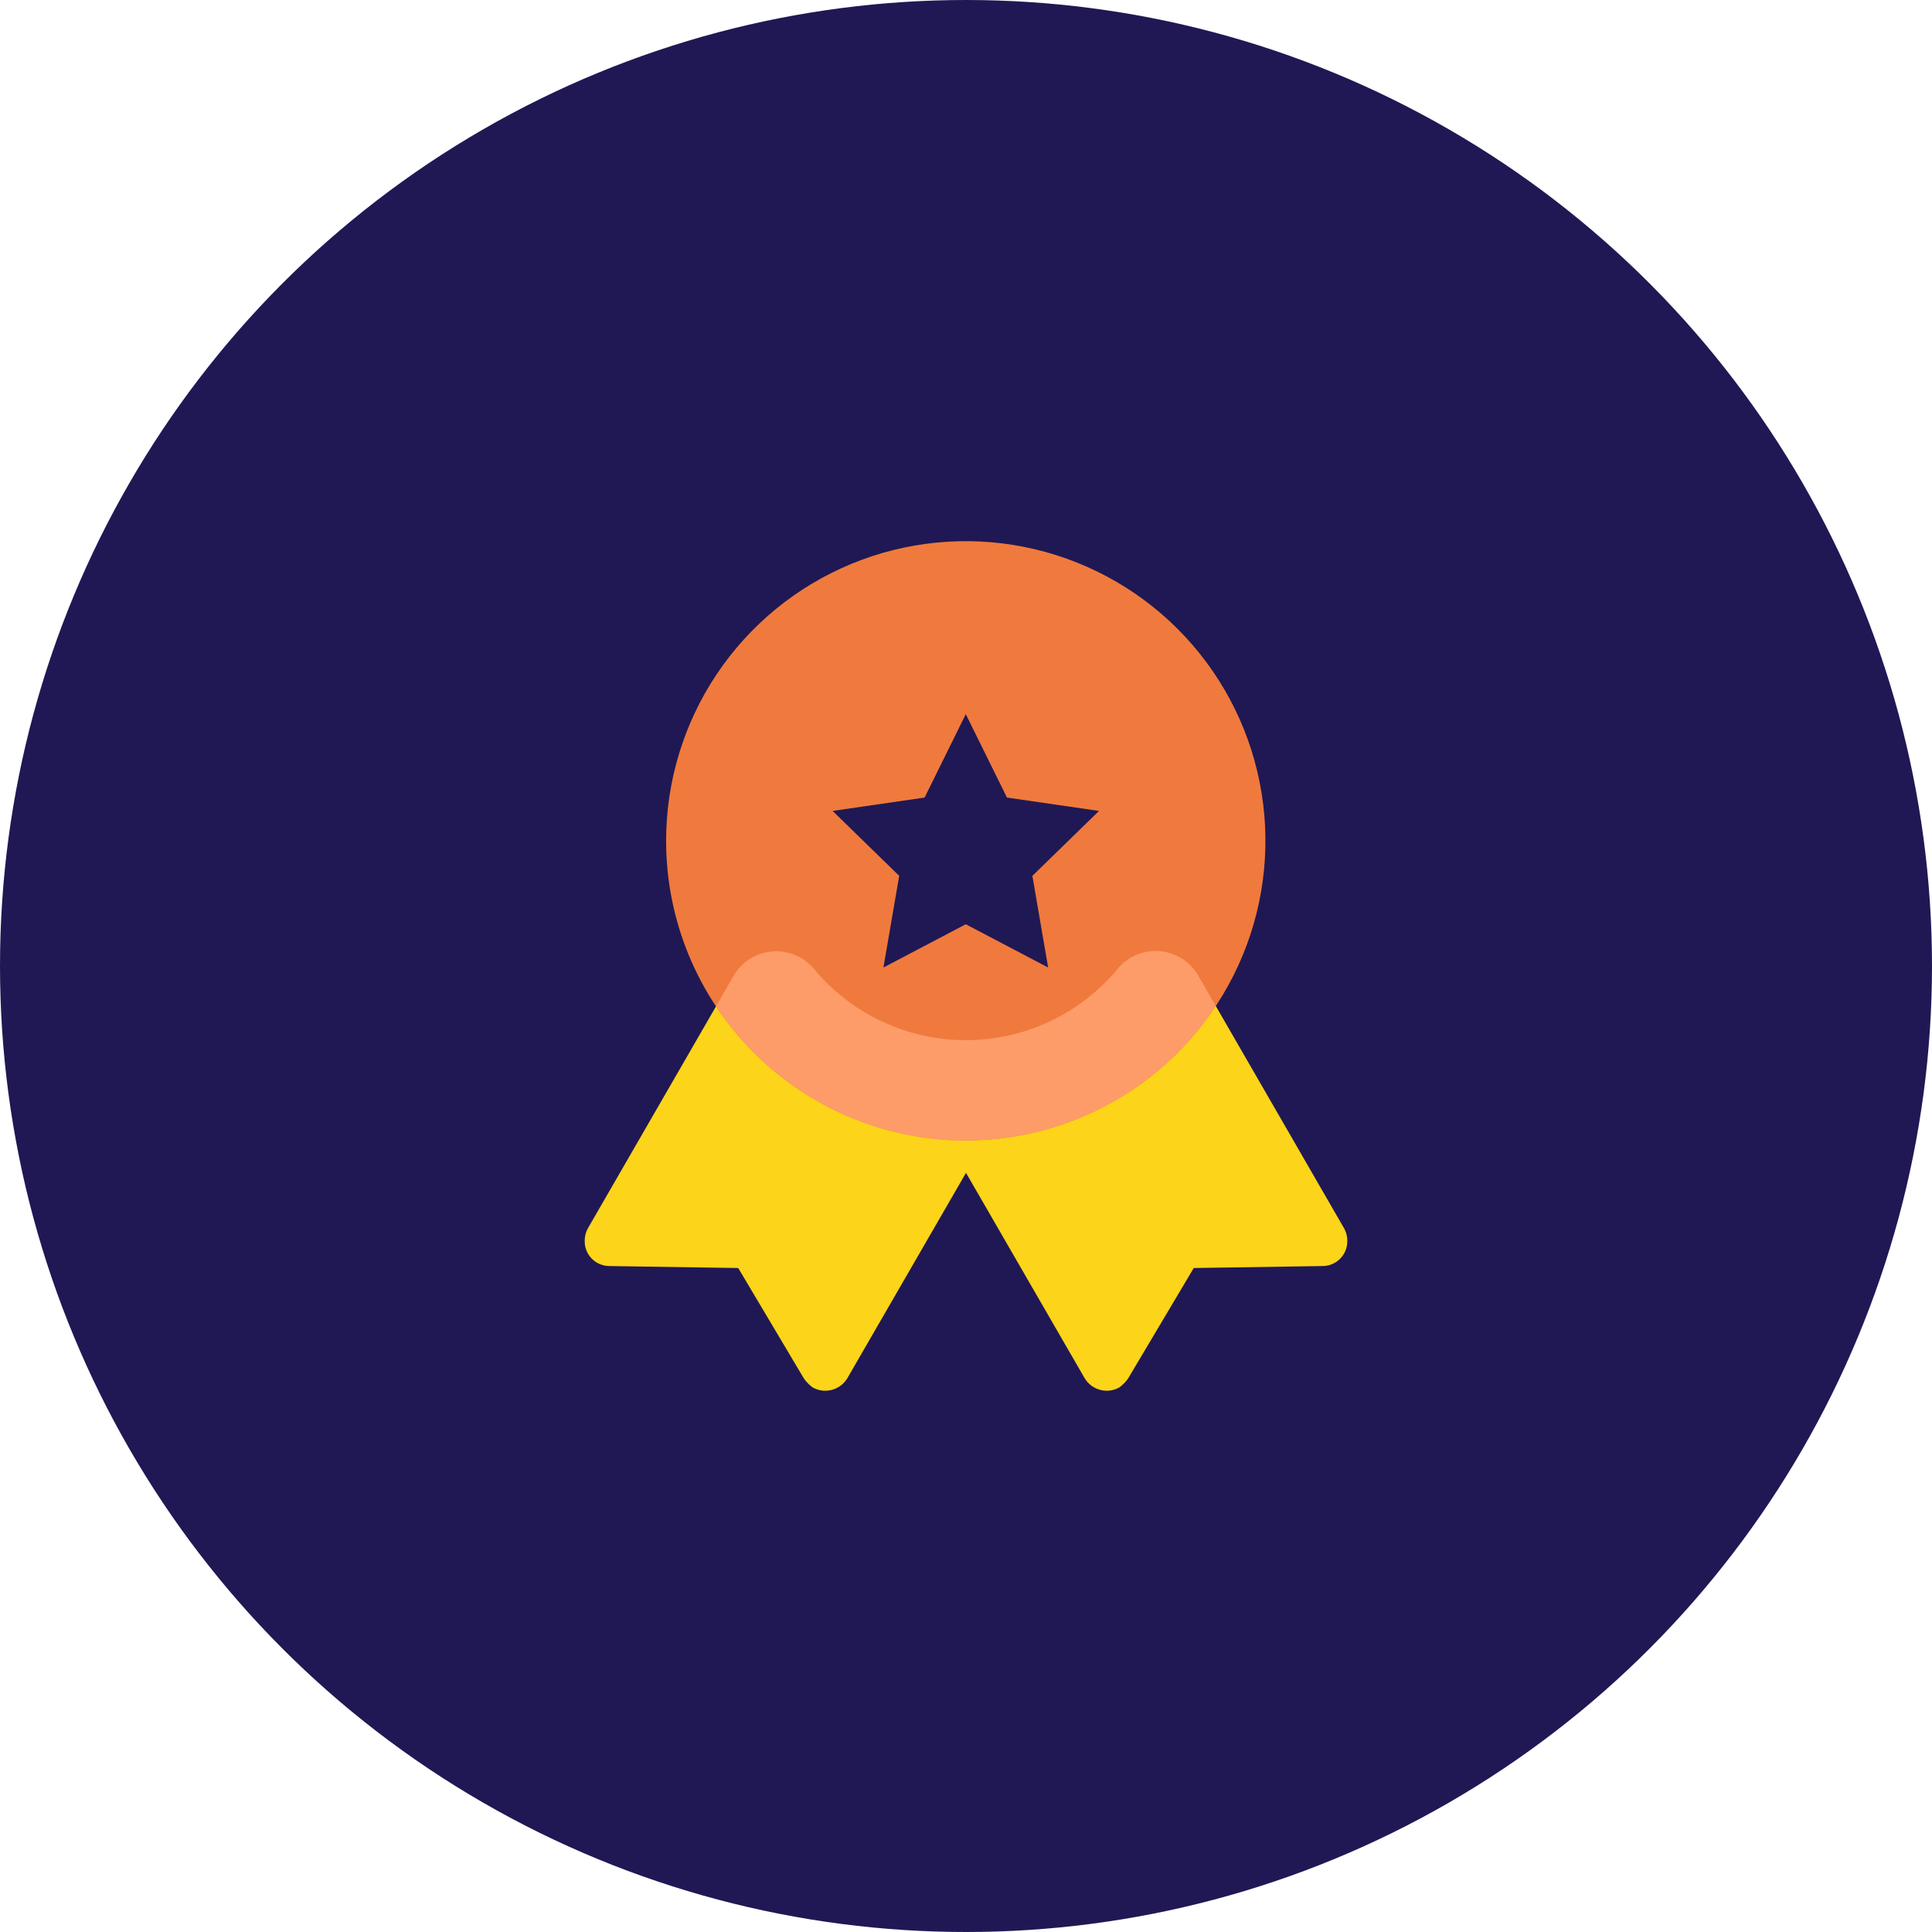 <svg width="80" height="80" viewBox="0 0 80 80" fill="none" xmlns="http://www.w3.org/2000/svg">
<circle cx="40" cy="40" r="40" fill="#201854"/>
<path d="M55.664 50.876L49.632 40.424C49.473 40.139 49.248 39.897 48.977 39.717C48.705 39.537 48.394 39.425 48.07 39.389C47.746 39.354 47.419 39.397 47.114 39.515C46.811 39.633 46.539 39.822 46.324 40.066C45.558 41.005 44.593 41.761 43.499 42.281C42.405 42.801 41.209 43.071 39.997 43.072C38.786 43.073 37.59 42.804 36.495 42.286C35.4 41.768 34.434 41.013 33.667 40.076C33.45 39.832 33.179 39.644 32.876 39.527C32.572 39.409 32.244 39.367 31.921 39.402C31.597 39.437 31.286 39.55 31.015 39.73C30.744 39.91 30.519 40.152 30.361 40.437L24.335 50.876C24.253 51.028 24.211 51.198 24.212 51.371C24.207 51.507 24.23 51.642 24.279 51.769C24.328 51.896 24.402 52.012 24.496 52.11C24.59 52.208 24.703 52.286 24.828 52.34C24.953 52.394 25.087 52.422 25.223 52.424L30.568 52.506L33.292 57.088C33.395 57.232 33.52 57.357 33.664 57.459C33.906 57.59 34.189 57.623 34.455 57.549C34.72 57.476 34.947 57.304 35.088 57.067L40 48.565L44.912 57.067C45.053 57.304 45.279 57.476 45.545 57.549C45.81 57.623 46.093 57.59 46.336 57.459C46.479 57.357 46.605 57.232 46.707 57.088L49.431 52.506L54.777 52.424C54.913 52.422 55.047 52.394 55.172 52.34C55.296 52.286 55.409 52.208 55.503 52.11C55.597 52.012 55.671 51.896 55.72 51.769C55.769 51.642 55.792 51.507 55.788 51.371C55.789 51.198 55.746 51.028 55.664 50.876Z" fill="#FCD419"/>
<path d="M39.99 47.226C42.444 47.226 44.844 46.498 46.884 45.134C48.925 43.771 50.515 41.833 51.454 39.566C52.394 37.298 52.639 34.803 52.16 32.396C51.682 29.989 50.5 27.778 48.764 26.043C47.029 24.308 44.818 23.126 42.411 22.647C40.004 22.168 37.509 22.414 35.242 23.353C32.974 24.292 31.037 25.883 29.673 27.923C28.31 29.964 27.582 32.363 27.582 34.817C27.582 38.108 28.889 41.264 31.216 43.591C33.543 45.918 36.699 47.226 39.99 47.226Z" fill="#F07A3D"/>
<path d="M39.991 47.225C42.043 47.226 44.062 46.717 45.869 45.745C47.675 44.772 49.212 43.367 50.341 41.654L49.632 40.424C49.473 40.139 49.248 39.897 48.977 39.717C48.705 39.537 48.394 39.425 48.07 39.389C47.746 39.354 47.419 39.397 47.115 39.515C46.811 39.633 46.539 39.822 46.324 40.066C45.558 41.005 44.593 41.761 43.499 42.281C42.405 42.801 41.209 43.071 39.998 43.072C38.786 43.073 37.59 42.804 36.495 42.286C35.4 41.768 34.434 41.013 33.667 40.076C33.451 39.832 33.179 39.644 32.876 39.526C32.572 39.409 32.244 39.367 31.921 39.402C31.597 39.437 31.286 39.55 31.015 39.73C30.744 39.91 30.519 40.152 30.361 40.437L29.65 41.669C30.78 43.377 32.316 44.779 34.121 45.749C35.925 46.719 37.942 47.226 39.991 47.225Z" fill="#FD9C69"/>
<path d="M39.991 38.271L36.581 40.063L37.234 36.267L34.476 33.579L38.286 33.025L39.991 29.571L41.696 33.025L45.507 33.579L42.749 36.267L43.401 40.063L39.991 38.271Z" fill="#201854"/>
</svg>
